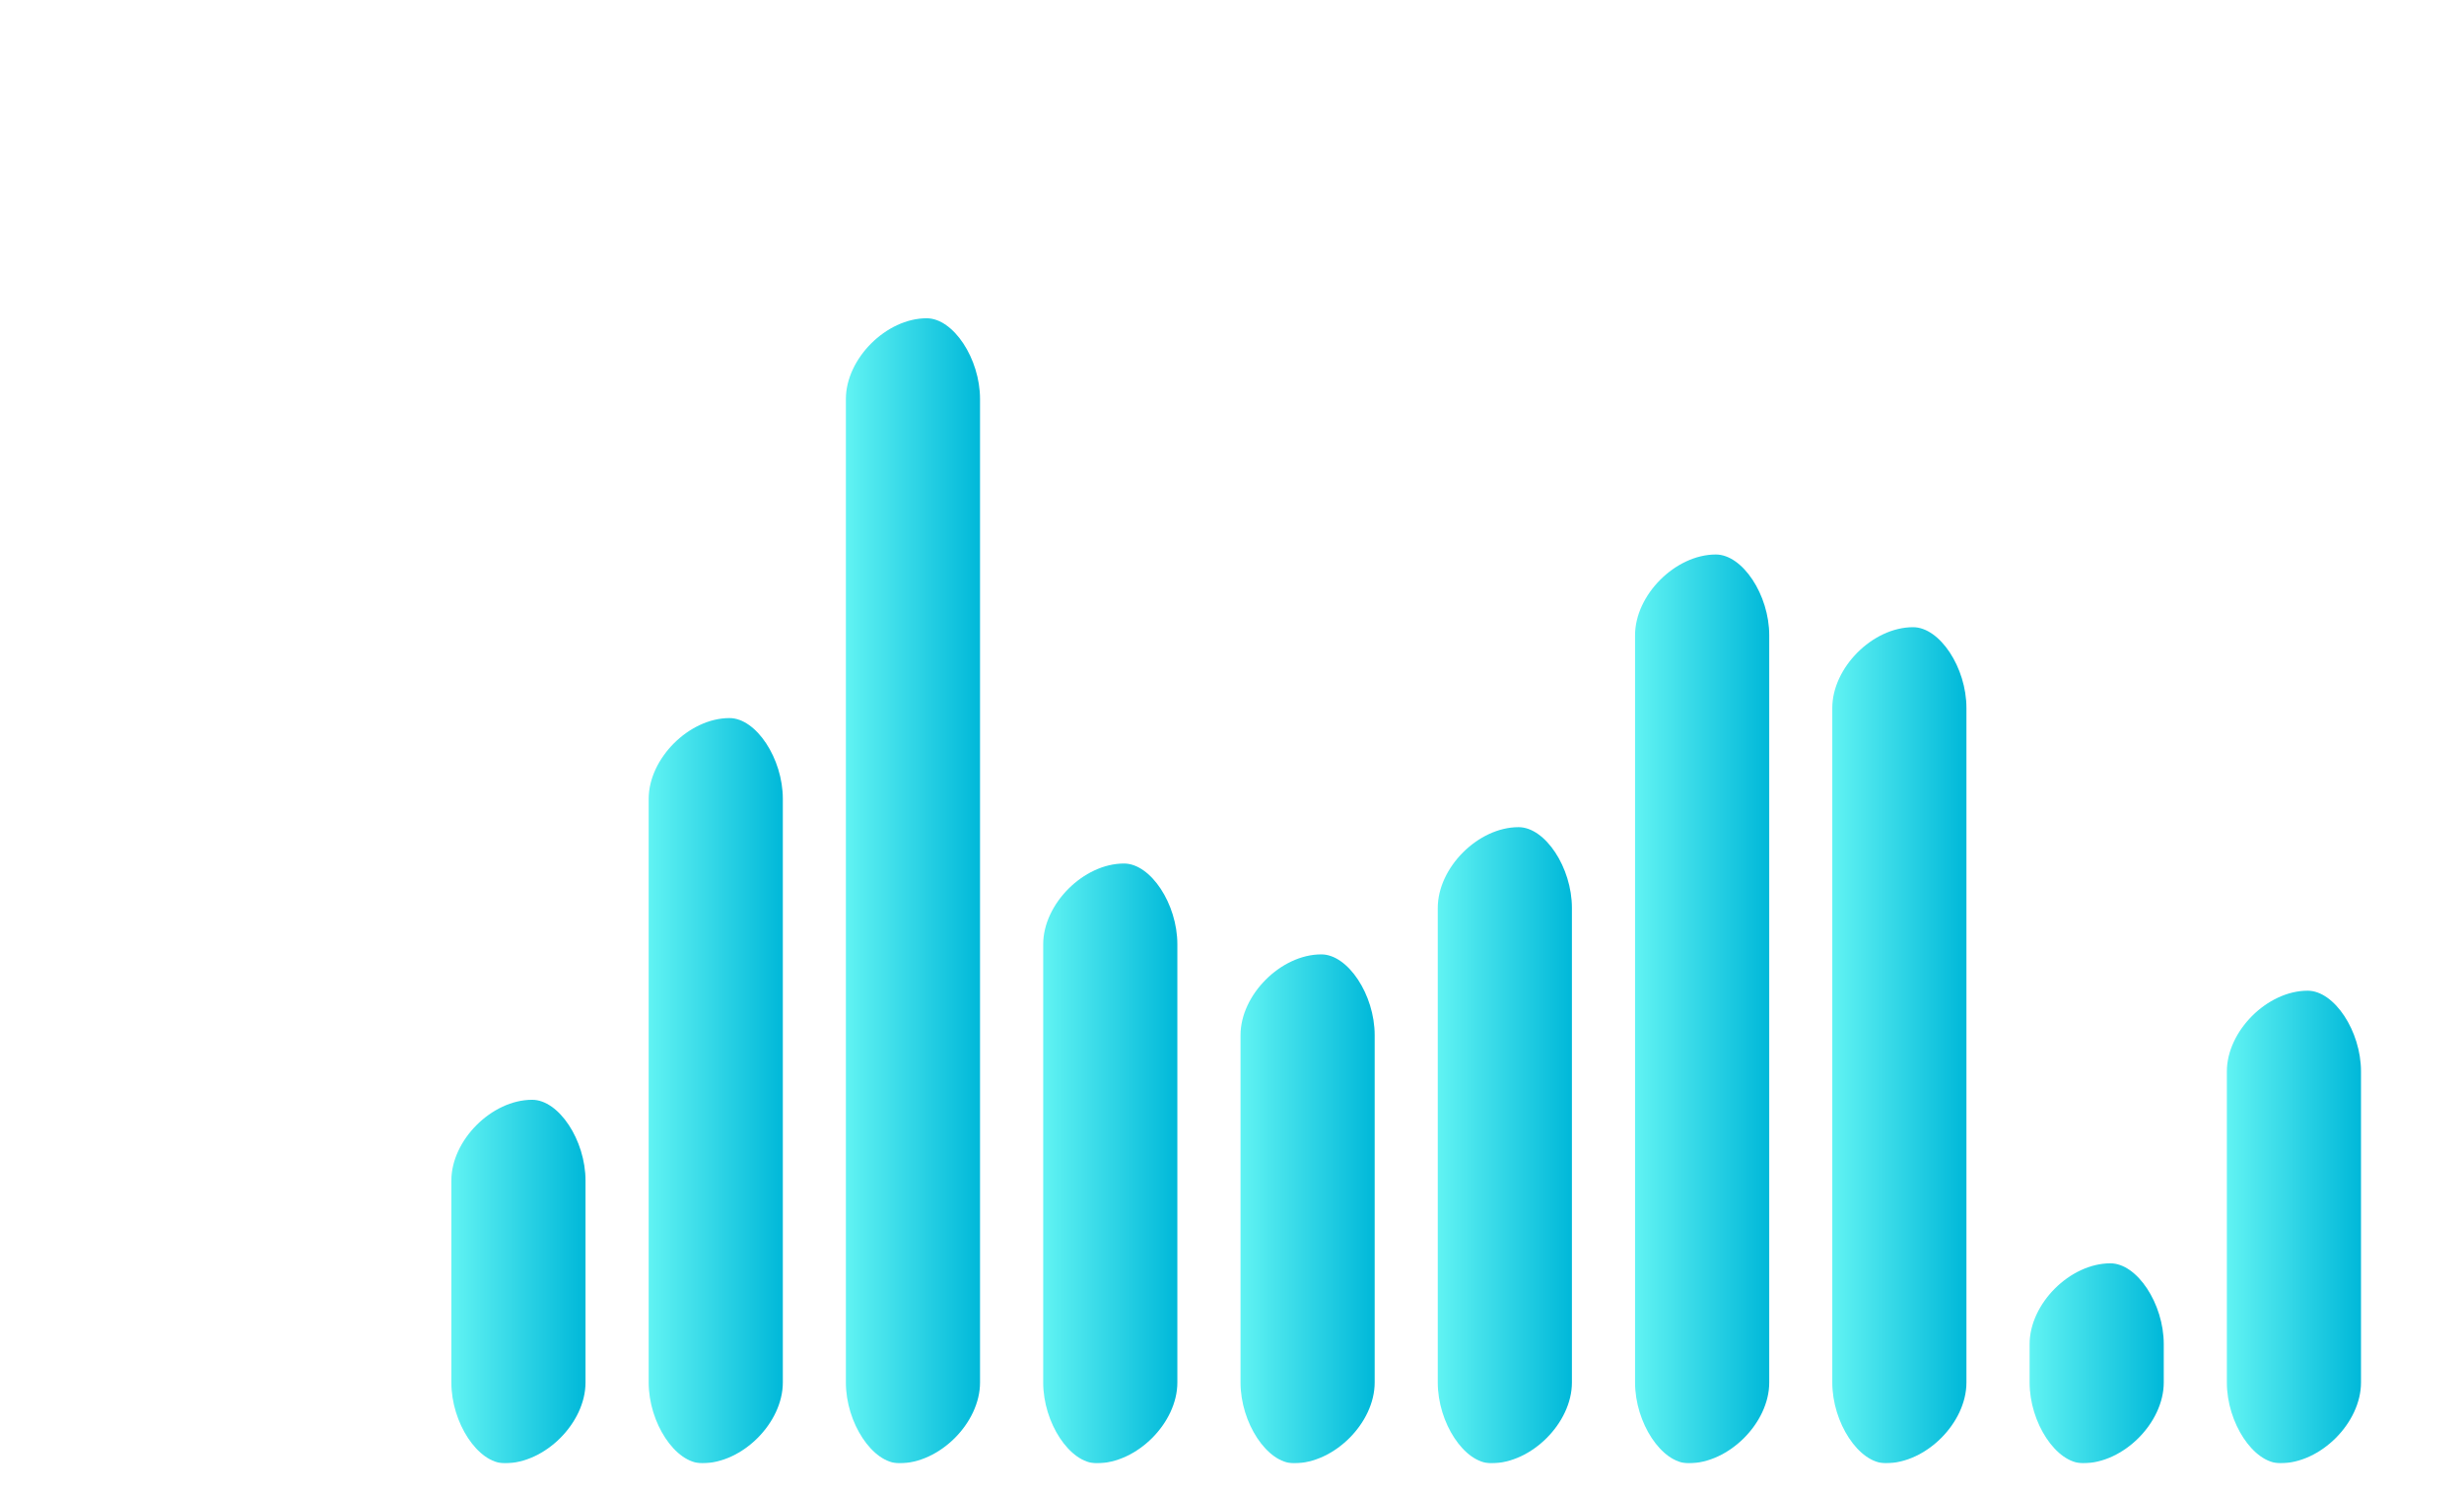 <svg width="61" height="37" viewBox="0 0 61 37" fill="none" xmlns="http://www.w3.org/2000/svg">
<g id="SVG" clip-path="url(#clip0_1_4804)">
<g id="SvgjsG8574">
<g id="SvgjsG8584">
<g id="SvgjsG8585">
<g id="Clip path group">
<mask id="mask0_1_4804" style="mask-type:luminance" maskUnits="userSpaceOnUse" x="2" y="-2" width="65" height="41">
<g id="gridRectMaskts9215kx">
<path id="SvgjsRect8582" d="M66.812 -1.771H2.812V38.228H66.812V-1.771Z" fill="white"/>
</g>
</mask>
<g mask="url(#mask0_1_4804)">
<path id="SvgjsPath8593" d="M11.174 34.23V29.23C11.174 28.23 12.174 27.23 13.174 27.23C13.834 27.23 14.495 28.23 14.495 29.23V34.23C14.495 35.23 13.495 36.23 12.495 36.23C11.834 36.23 11.174 35.23 11.174 34.23Z" fill="url(#paint0_linear_1_4804)"/>
</g>
</g>
<g id="Clip path group_2">
<mask id="mask1_1_4804" style="mask-type:luminance" maskUnits="userSpaceOnUse" x="2" y="-2" width="65" height="41">
<g id="gridRectMaskts9215kx_2">
<path id="SvgjsRect8582_2" d="M66.812 -1.771H2.812V38.228H66.812V-1.771Z" fill="white"/>
</g>
</mask>
<g mask="url(#mask1_1_4804)">
<path id="SvgjsPath8598" d="M16.059 34.229V19.779C16.059 18.779 17.059 17.779 18.059 17.779C18.719 17.779 19.38 18.779 19.38 19.779V34.229C19.38 35.229 18.38 36.229 17.38 36.229C16.719 36.229 16.059 35.229 16.059 34.229Z" fill="url(#paint1_linear_1_4804)"/>
</g>
</g>
<g id="Clip path group_3">
<mask id="mask2_1_4804" style="mask-type:luminance" maskUnits="userSpaceOnUse" x="2" y="-2" width="65" height="41">
<g id="gridRectMaskts9215kx_3">
<path id="SvgjsRect8582_3" d="M66.812 -1.771H2.812V38.228H66.812V-1.771Z" fill="white"/>
</g>
</mask>
<g mask="url(#mask2_1_4804)">
<path id="SvgjsPath8603" d="M20.941 34.23V9.88C20.941 8.88 21.941 7.88 22.941 7.88C23.602 7.88 24.262 8.88 24.262 9.88V34.23C24.262 35.23 23.262 36.23 22.262 36.23C21.602 36.23 20.941 35.23 20.941 34.23Z" fill="url(#paint2_linear_1_4804)"/>
</g>
</g>
<g id="Clip path group_4">
<mask id="mask3_1_4804" style="mask-type:luminance" maskUnits="userSpaceOnUse" x="2" y="-2" width="65" height="41">
<g id="gridRectMaskts9215kx_4">
<path id="SvgjsRect8582_4" d="M66.812 -1.771H2.812V38.228H66.812V-1.771Z" fill="white"/>
</g>
</mask>
<g mask="url(#mask3_1_4804)">
<path id="SvgjsPath8608" d="M25.826 34.23V23.38C25.826 22.38 26.826 21.38 27.826 21.38C28.487 21.38 29.147 22.38 29.147 23.38V34.23C29.147 35.23 28.147 36.23 27.147 36.23C26.487 36.23 25.826 35.23 25.826 34.23Z" fill="url(#paint3_linear_1_4804)"/>
</g>
</g>
<g id="Clip path group_5">
<mask id="mask4_1_4804" style="mask-type:luminance" maskUnits="userSpaceOnUse" x="2" y="-2" width="65" height="41">
<g id="gridRectMaskts9215kx_5">
<path id="SvgjsRect8582_5" d="M66.812 -1.771H2.812V38.228H66.812V-1.771Z" fill="white"/>
</g>
</mask>
<g mask="url(#mask4_1_4804)">
<path id="SvgjsPath8613" d="M30.711 34.23V25.63C30.711 24.63 31.711 23.63 32.711 23.63C33.371 23.63 34.032 24.63 34.032 25.63V34.23C34.032 35.23 33.032 36.23 32.032 36.23C31.372 36.23 30.711 35.23 30.711 34.23Z" fill="url(#paint4_linear_1_4804)"/>
</g>
</g>
<g id="Clip path group_6">
<mask id="mask5_1_4804" style="mask-type:luminance" maskUnits="userSpaceOnUse" x="2" y="-2" width="65" height="41">
<g id="gridRectMaskts9215kx_6">
<path id="SvgjsRect8582_6" d="M66.812 -1.771H2.812V38.228H66.812V-1.771Z" fill="white"/>
</g>
</mask>
<g mask="url(#mask5_1_4804)">
<path id="SvgjsPath8618" d="M35.594 34.23V22.48C35.594 21.48 36.594 20.48 37.594 20.48C38.254 20.48 38.915 21.48 38.915 22.48V34.23C38.915 35.23 37.915 36.23 36.915 36.23C36.254 36.23 35.594 35.23 35.594 34.23Z" fill="url(#paint5_linear_1_4804)"/>
</g>
</g>
<g id="Clip path group_7">
<mask id="mask6_1_4804" style="mask-type:luminance" maskUnits="userSpaceOnUse" x="2" y="-2" width="65" height="41">
<g id="gridRectMaskts9215kx_7">
<path id="SvgjsRect8582_7" d="M66.812 -1.771H2.812V38.228H66.812V-1.771Z" fill="white"/>
</g>
</mask>
<g mask="url(#mask6_1_4804)">
<path id="SvgjsPath8623" d="M40.478 34.23V15.729C40.478 14.729 41.478 13.729 42.478 13.729C43.139 13.729 43.8 14.729 43.8 15.729V34.23C43.8 35.23 42.8 36.23 41.8 36.23C41.139 36.23 40.478 35.23 40.478 34.23Z" fill="url(#paint6_linear_1_4804)"/>
</g>
</g>
<g id="Clip path group_8">
<mask id="mask7_1_4804" style="mask-type:luminance" maskUnits="userSpaceOnUse" x="2" y="-2" width="65" height="41">
<g id="gridRectMaskts9215kx_8">
<path id="SvgjsRect8582_8" d="M66.812 -1.771H2.812V38.228H66.812V-1.771Z" fill="white"/>
</g>
</mask>
<g mask="url(#mask7_1_4804)">
<path id="SvgjsPath8628" d="M45.361 34.229V17.529C45.361 16.529 46.361 15.529 47.361 15.529C48.022 15.529 48.682 16.529 48.682 17.529V34.229C48.682 35.229 47.682 36.229 46.682 36.229C46.022 36.229 45.361 35.229 45.361 34.229Z" fill="url(#paint7_linear_1_4804)"/>
</g>
</g>
<g id="Clip path group_9">
<mask id="mask8_1_4804" style="mask-type:luminance" maskUnits="userSpaceOnUse" x="2" y="-2" width="65" height="41">
<g id="gridRectMaskts9215kx_9">
<path id="SvgjsRect8582_9" d="M66.812 -1.771H2.812V38.228H66.812V-1.771Z" fill="white"/>
</g>
</mask>
<g mask="url(#mask8_1_4804)">
<path id="SvgjsPath8633" d="M50.246 34.229V33.279C50.246 32.279 51.246 31.279 52.246 31.279C52.907 31.279 53.567 32.279 53.567 33.279V34.229C53.567 35.229 52.567 36.229 51.567 36.229C50.907 36.229 50.246 35.229 50.246 34.229Z" fill="url(#paint8_linear_1_4804)"/>
</g>
</g>
<g id="Clip path group_10">
<mask id="mask9_1_4804" style="mask-type:luminance" maskUnits="userSpaceOnUse" x="2" y="-2" width="65" height="41">
<g id="gridRectMaskts9215kx_10">
<path id="SvgjsRect8582_10" d="M66.812 -1.771H2.812V38.228H66.812V-1.771Z" fill="white"/>
</g>
</mask>
<g mask="url(#mask9_1_4804)">
<path id="SvgjsPath8638" d="M55.129 34.229V26.529C55.129 25.529 56.129 24.529 57.129 24.529C57.789 24.529 58.45 25.529 58.45 26.529V34.229C58.45 35.229 57.45 36.229 56.45 36.229C55.789 36.229 55.129 35.229 55.129 34.229Z" fill="url(#paint9_linear_1_4804)"/>
</g>
</g>
</g>
</g>
</g>
</g>
<defs>
<linearGradient id="paint0_linear_1_4804" x1="11.174" y1="36.23" x2="14.495" y2="36.23" gradientUnits="userSpaceOnUse">
<stop stop-color="#61F3F3"/>
<stop offset="1" stop-color="#00B8D9"/>
</linearGradient>
<linearGradient id="paint1_linear_1_4804" x1="16.059" y1="36.229" x2="19.38" y2="36.229" gradientUnits="userSpaceOnUse">
<stop stop-color="#61F3F3"/>
<stop offset="1" stop-color="#00B8D9"/>
</linearGradient>
<linearGradient id="paint2_linear_1_4804" x1="20.941" y1="36.23" x2="24.262" y2="36.23" gradientUnits="userSpaceOnUse">
<stop stop-color="#61F3F3"/>
<stop offset="1" stop-color="#00B8D9"/>
</linearGradient>
<linearGradient id="paint3_linear_1_4804" x1="25.826" y1="36.23" x2="29.147" y2="36.23" gradientUnits="userSpaceOnUse">
<stop stop-color="#61F3F3"/>
<stop offset="1" stop-color="#00B8D9"/>
</linearGradient>
<linearGradient id="paint4_linear_1_4804" x1="30.711" y1="36.23" x2="34.032" y2="36.23" gradientUnits="userSpaceOnUse">
<stop stop-color="#61F3F3"/>
<stop offset="1" stop-color="#00B8D9"/>
</linearGradient>
<linearGradient id="paint5_linear_1_4804" x1="35.594" y1="36.23" x2="38.915" y2="36.23" gradientUnits="userSpaceOnUse">
<stop stop-color="#61F3F3"/>
<stop offset="1" stop-color="#00B8D9"/>
</linearGradient>
<linearGradient id="paint6_linear_1_4804" x1="40.478" y1="36.23" x2="43.8" y2="36.23" gradientUnits="userSpaceOnUse">
<stop stop-color="#61F3F3"/>
<stop offset="1" stop-color="#00B8D9"/>
</linearGradient>
<linearGradient id="paint7_linear_1_4804" x1="45.361" y1="36.229" x2="48.682" y2="36.229" gradientUnits="userSpaceOnUse">
<stop stop-color="#61F3F3"/>
<stop offset="1" stop-color="#00B8D9"/>
</linearGradient>
<linearGradient id="paint8_linear_1_4804" x1="50.246" y1="36.229" x2="53.567" y2="36.229" gradientUnits="userSpaceOnUse">
<stop stop-color="#61F3F3"/>
<stop offset="1" stop-color="#00B8D9"/>
</linearGradient>
<linearGradient id="paint9_linear_1_4804" x1="55.129" y1="36.229" x2="58.45" y2="36.229" gradientUnits="userSpaceOnUse">
<stop stop-color="#61F3F3"/>
<stop offset="1" stop-color="#00B8D9"/>
</linearGradient>
<clipPath id="clip0_1_4804">
<rect width="60" height="36" fill="white" transform="translate(0.812 0.229)"/>
</clipPath>
</defs>
</svg>
